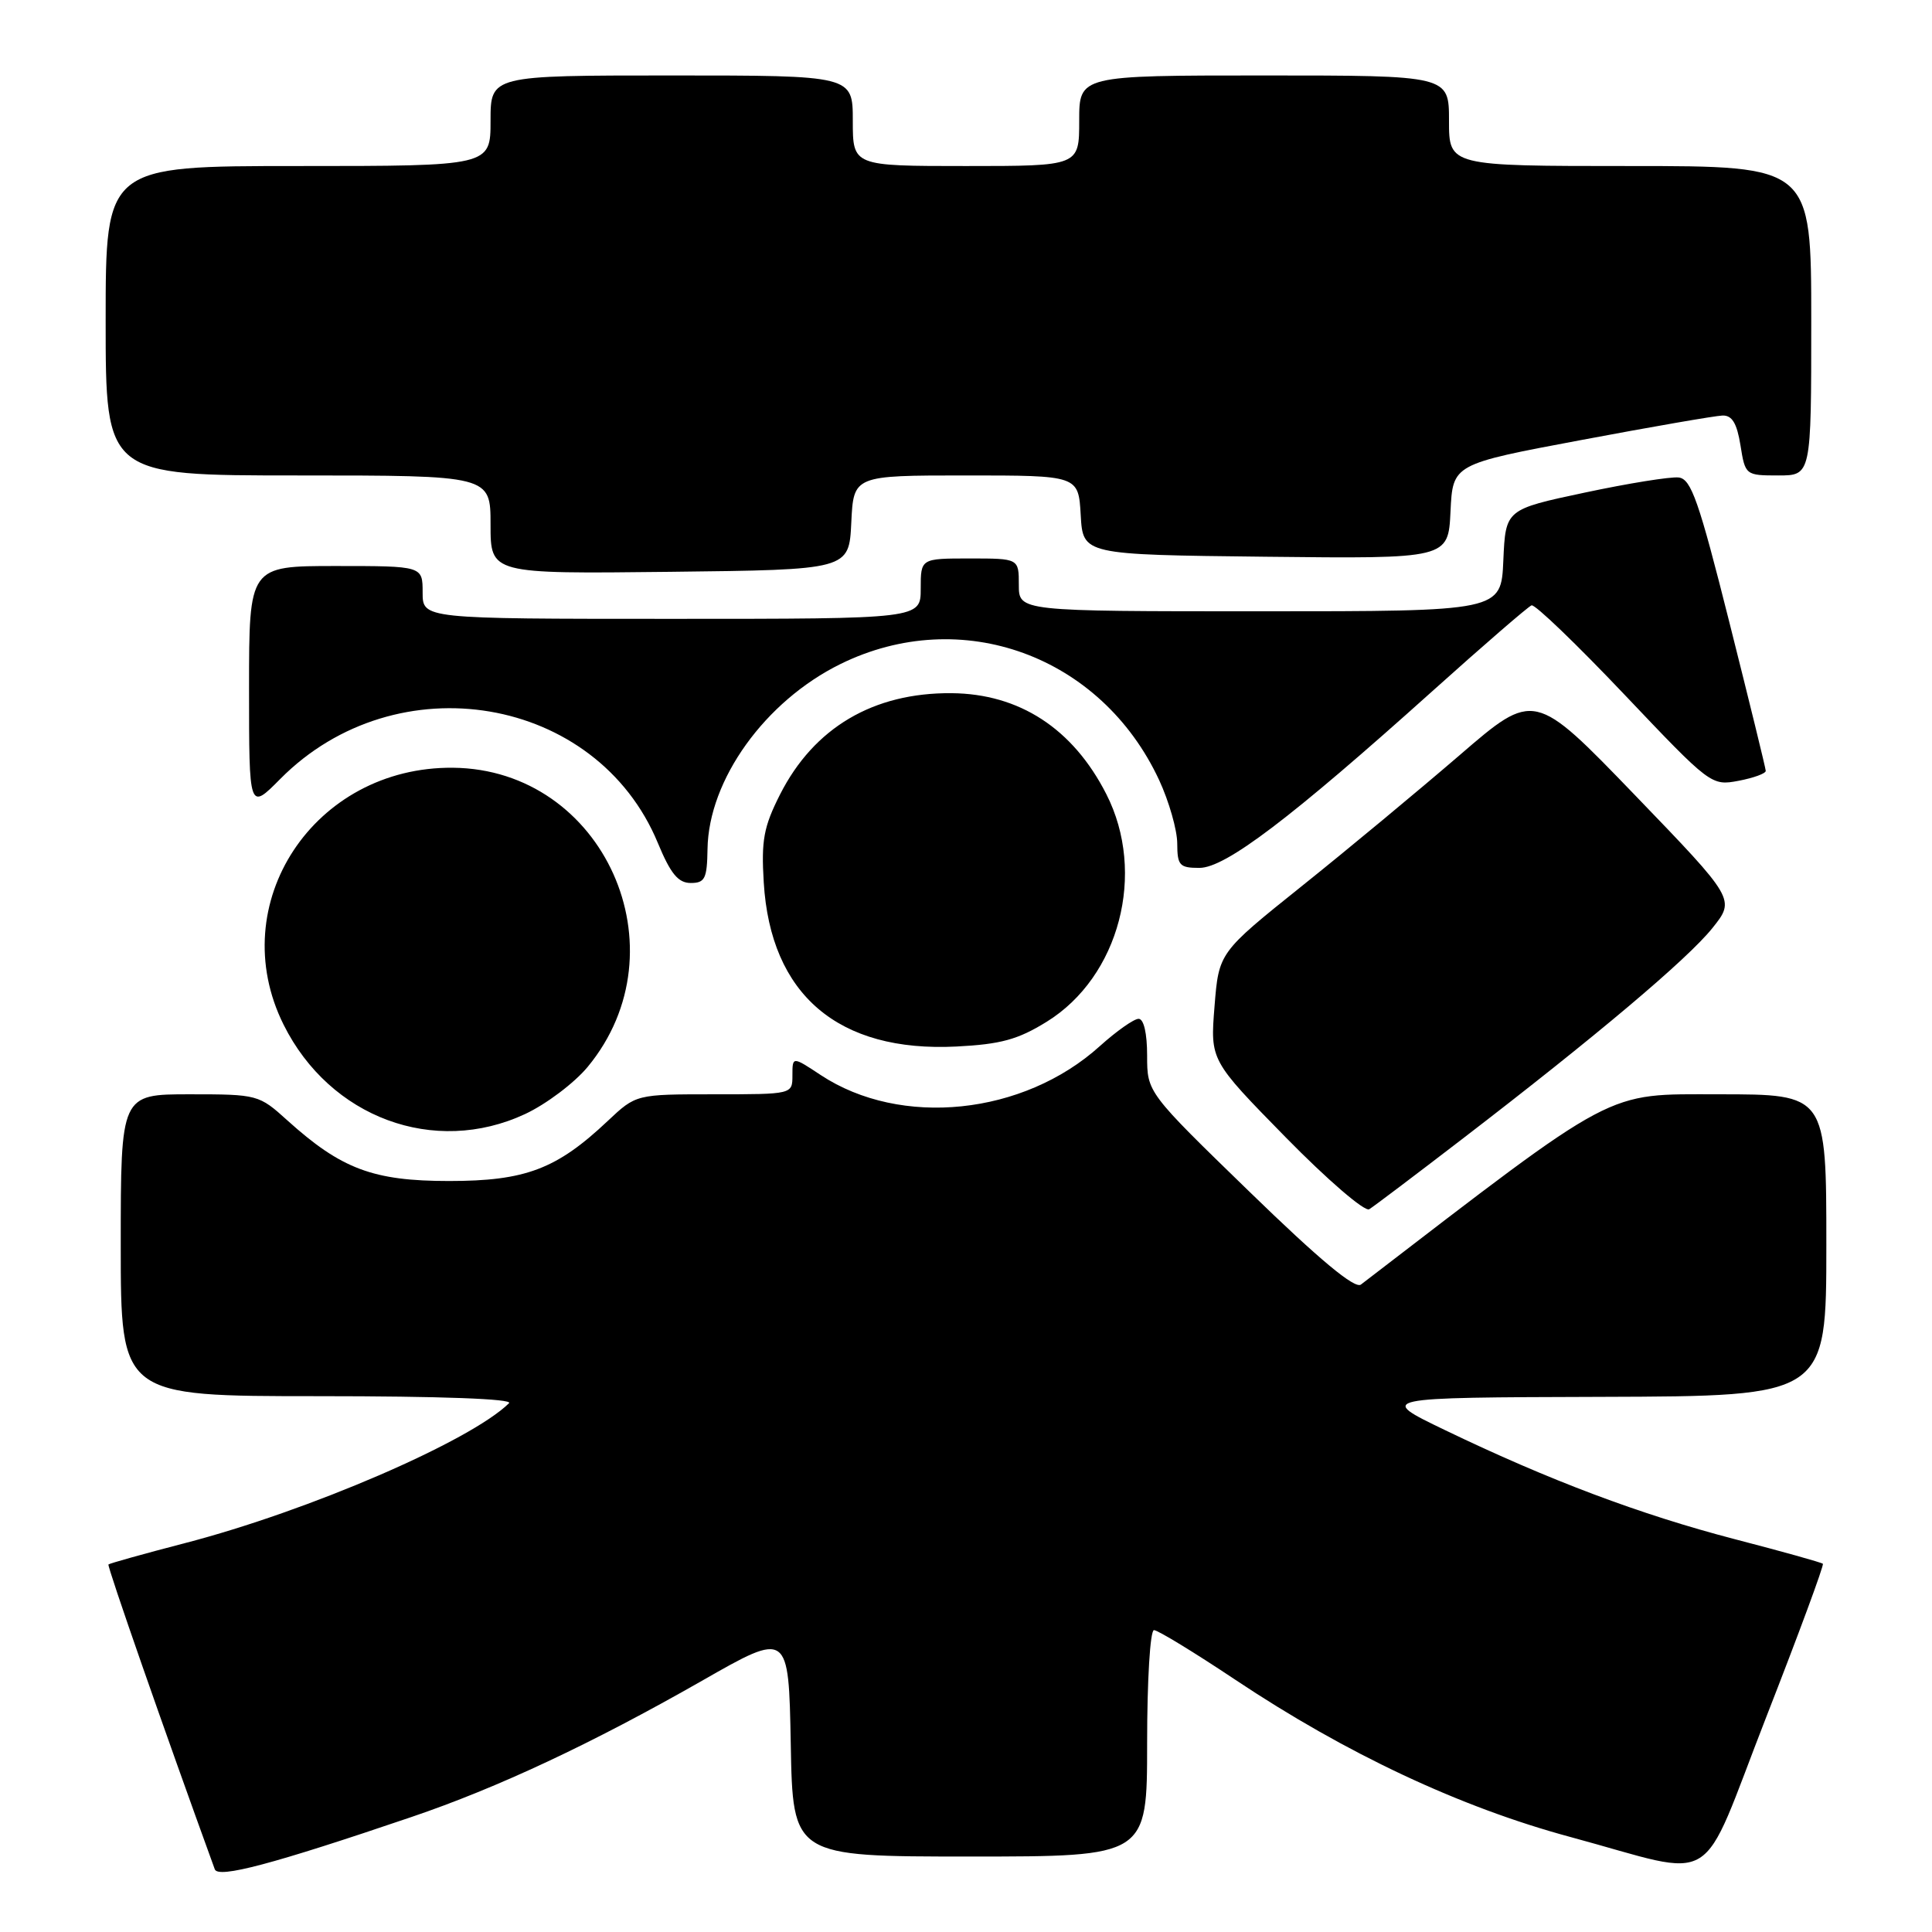 <?xml version="1.0" encoding="UTF-8" standalone="no"?>
<!DOCTYPE svg PUBLIC "-//W3C//DTD SVG 1.1//EN" "http://www.w3.org/Graphics/SVG/1.1/DTD/svg11.dtd" >
<svg xmlns="http://www.w3.org/2000/svg" xmlns:xlink="http://www.w3.org/1999/xlink" version="1.1" viewBox="0 0 256 256">
 <g >
 <path fill="currentColor"
d=" M 54.50 240.77 C 65.97 236.88 78.45 231.02 93.00 222.72 C 104.50 216.15 104.50 216.15 104.78 231.08 C 105.05 246.00 105.05 246.00 128.53 246.00 C 152.00 246.00 152.00 246.00 152.00 231.00 C 152.00 222.63 152.40 216.00 152.91 216.00 C 153.41 216.00 158.25 218.95 163.66 222.56 C 178.38 232.38 193.48 239.47 208.08 243.41 C 228.13 248.83 224.96 250.77 234.04 227.51 C 238.34 216.51 241.71 207.38 241.54 207.21 C 241.38 207.04 236.12 205.57 229.87 203.95 C 217.36 200.69 205.26 196.14 191.50 189.51 C 182.50 185.18 182.50 185.18 212.25 185.09 C 242.00 185.00 242.00 185.00 242.00 165.00 C 242.00 145.00 242.00 145.00 227.79 145.00 C 212.53 145.00 214.60 143.90 180.33 170.21 C 179.53 170.83 174.83 166.92 165.58 157.93 C 152.00 144.75 152.00 144.75 152.00 139.87 C 152.00 136.92 151.56 135.00 150.87 135.00 C 150.25 135.00 147.94 136.63 145.74 138.61 C 135.61 147.77 119.36 149.45 108.75 142.45 C 105.00 139.97 105.00 139.97 105.00 142.49 C 105.00 145.00 105.00 145.00 94.64 145.00 C 84.28 145.00 84.28 145.00 80.53 148.53 C 73.76 154.92 69.62 156.49 59.50 156.49 C 49.44 156.49 45.22 154.90 38.08 148.46 C 34.31 145.05 34.14 145.00 25.13 145.00 C 16.00 145.00 16.00 145.00 16.00 165.00 C 16.00 185.00 16.00 185.00 42.20 185.00 C 58.44 185.00 68.04 185.36 67.45 185.93 C 62.34 190.96 40.89 200.22 24.51 204.47 C 19.08 205.88 14.51 207.16 14.37 207.30 C 14.17 207.50 21.80 229.38 28.46 247.69 C 28.91 248.93 36.11 247.02 54.50 240.77 Z  M 193.72 150.95 C 211.45 137.34 223.57 127.12 226.89 122.99 C 229.95 119.17 229.95 119.17 216.63 105.35 C 203.30 91.53 203.30 91.53 193.40 100.07 C 187.95 104.76 178.55 112.57 172.50 117.41 C 161.50 126.22 161.50 126.22 160.93 133.36 C 160.36 140.50 160.36 140.50 170.36 150.70 C 175.86 156.31 180.84 160.60 181.43 160.23 C 182.02 159.87 187.55 155.69 193.72 150.95 Z  M 69.57 147.62 C 72.36 146.32 76.09 143.51 77.86 141.38 C 90.75 125.81 80.00 101.92 60.02 101.73 C 41.60 101.56 29.60 119.76 37.58 135.78 C 43.72 148.10 57.55 153.22 69.57 147.62 Z  M 138.69 135.39 C 148.33 129.43 151.93 115.68 146.59 105.22 C 142.17 96.54 135.07 91.92 126.07 91.85 C 115.72 91.77 107.85 96.42 103.36 105.27 C 101.19 109.56 100.86 111.35 101.20 116.92 C 102.10 131.82 111.08 139.46 126.74 138.67 C 132.60 138.37 134.88 137.75 138.69 135.39 Z  M 93.75 112.50 C 93.89 103.32 101.37 92.91 111.36 87.99 C 127.38 80.11 145.90 86.85 153.59 103.36 C 154.90 106.19 155.98 109.96 155.99 111.75 C 156.00 114.68 156.29 115.00 158.93 115.00 C 162.38 115.00 171.03 108.43 189.82 91.56 C 196.59 85.48 202.50 80.37 202.94 80.21 C 203.39 80.05 208.92 85.37 215.24 92.03 C 226.64 104.04 226.76 104.14 230.37 103.46 C 232.36 103.08 233.99 102.49 233.97 102.14 C 233.96 101.79 231.79 92.95 229.16 82.50 C 225.10 66.35 224.09 63.47 222.44 63.27 C 221.37 63.14 215.78 64.04 210.00 65.27 C 199.50 67.50 199.50 67.50 199.20 74.25 C 198.91 81.00 198.91 81.00 166.95 81.00 C 135.00 81.00 135.00 81.00 135.00 77.50 C 135.00 74.00 135.00 74.00 128.50 74.00 C 122.00 74.00 122.00 74.00 122.00 78.00 C 122.00 82.00 122.00 82.00 89.00 82.00 C 56.00 82.00 56.00 82.00 56.00 78.50 C 56.00 75.00 56.00 75.00 44.50 75.00 C 33.00 75.00 33.00 75.00 33.00 91.20 C 33.00 107.39 33.00 107.39 37.13 103.22 C 52.55 87.65 79.06 92.14 87.16 111.68 C 88.86 115.78 89.86 117.00 91.53 117.00 C 93.41 117.00 93.69 116.42 93.75 112.50 Z  M 112.80 69.25 C 113.10 63.00 113.10 63.00 128.00 63.00 C 142.90 63.00 142.90 63.00 143.20 68.25 C 143.50 73.50 143.50 73.50 167.70 73.77 C 191.90 74.04 191.90 74.04 192.20 67.77 C 192.50 61.50 192.50 61.50 209.50 58.31 C 218.85 56.55 227.28 55.09 228.24 55.06 C 229.51 55.02 230.15 56.08 230.62 59.00 C 231.25 62.96 231.30 63.00 235.63 63.00 C 240.00 63.00 240.00 63.00 240.00 42.50 C 240.00 22.00 240.00 22.00 216.00 22.00 C 192.00 22.00 192.00 22.00 192.00 16.00 C 192.00 10.00 192.00 10.00 167.50 10.00 C 143.00 10.00 143.00 10.00 143.00 16.00 C 143.00 22.00 143.00 22.00 128.00 22.00 C 113.00 22.00 113.00 22.00 113.00 16.00 C 113.00 10.00 113.00 10.00 89.00 10.00 C 65.00 10.00 65.00 10.00 65.00 16.00 C 65.00 22.00 65.00 22.00 39.50 22.00 C 14.00 22.00 14.00 22.00 14.00 42.50 C 14.00 63.00 14.00 63.00 39.50 63.00 C 65.00 63.00 65.00 63.00 65.00 69.52 C 65.00 76.04 65.00 76.04 88.75 75.77 C 112.50 75.50 112.50 75.50 112.80 69.25 Z "/>
</g>
</svg>